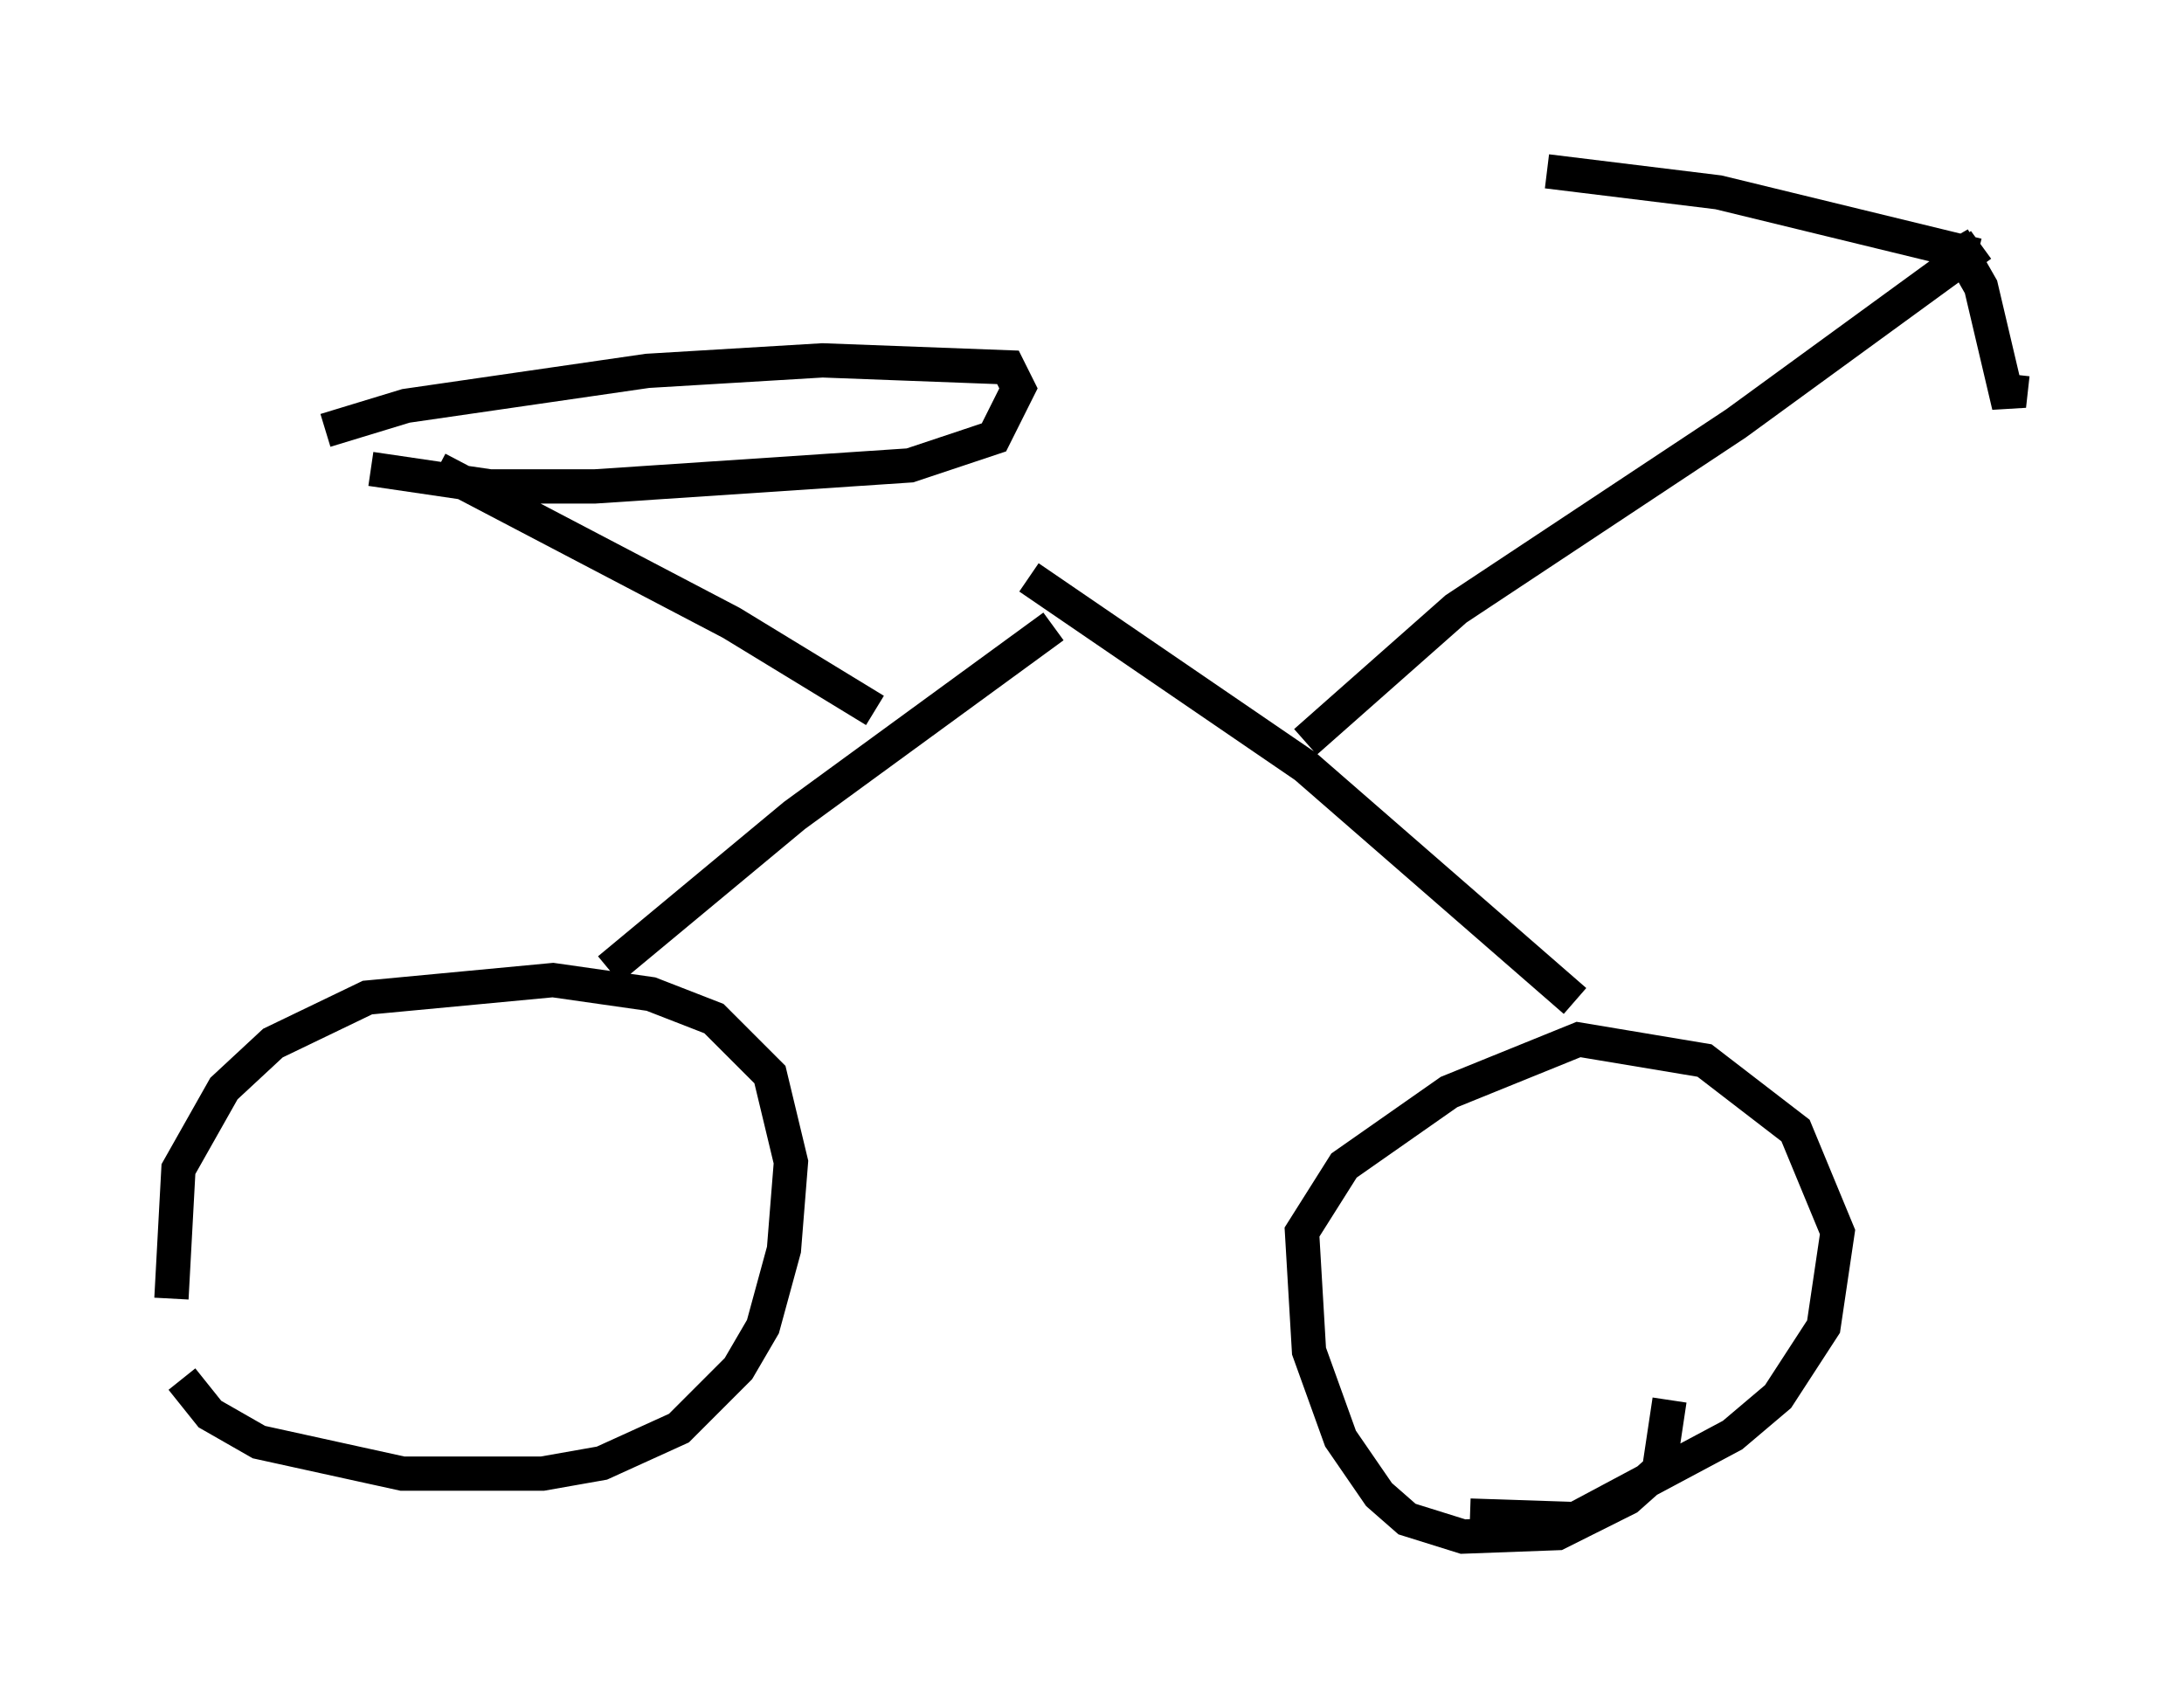<?xml version="1.0" encoding="utf-8" ?>
<svg baseProfile="full" height="49.813" version="1.1" width="63.696" xmlns="http://www.w3.org/2000/svg" xmlns:ev="http://www.w3.org/2001/xml-events" xmlns:xlink="http://www.w3.org/1999/xlink"><defs /><rect fill="white" height="49.813" width="63.696" x="0" y="0" /><path d="M6.021, 41.648 m-1.021, -3.777 l0.204, -3.777 1.327, -2.348 l1.429, -1.327 2.756, -1.327 l5.41, -0.51 2.858, 0.408 l1.838, 0.715 1.633, 1.633 l0.613, 2.552 -0.204, 2.552 l-0.613, 2.246 -0.715, 1.225 l-1.735, 1.735 -2.246, 1.021 l-1.735, 0.306 -4.083, 0.0 l-4.185, -0.919 -1.429, -0.817 l-0.817, -1.021 m37.567, 3.981 l3.063, 0.102 4.594, -2.45 l1.327, -1.123 1.327, -2.042 l0.408, -2.756 -1.225, -2.96 l-2.654, -2.042 -3.675, -0.613 l-3.777, 1.531 -3.063, 2.144 l-1.225, 1.94 0.204, 3.471 l0.919, 2.552 1.123, 1.633 l0.817, 0.715 1.633, 0.51 l2.756, -0.102 2.042, -1.021 l0.919, -0.817 0.306, -2.042 m-30.932, -12.556 l5.41, -4.492 7.554, -5.513 m15.211, 10.923 l-7.861, -6.84 -8.065, -5.513 m8.065, 4.798 l4.39, -3.879 8.167, -5.41 l7.146, -5.206 m-32.259, 13.577 l-4.185, -2.552 -8.575, -4.492 m-3.267, -1.123 l2.348, -0.715 7.044, -1.021 l5.104, -0.306 5.41, 0.204 l0.306, 0.613 -0.715, 1.429 l-2.45, 0.817 -9.188, 0.613 l-3.063, 0.0 -3.471, -0.51 m46.142, -6.738 l0.817, 1.429 0.817, 3.471 l0.102, -0.919 m-1.021, -3.471 l-7.554, -1.838 -5.002, -0.613 " fill="none" stroke="black" stroke-width="1" /></svg>